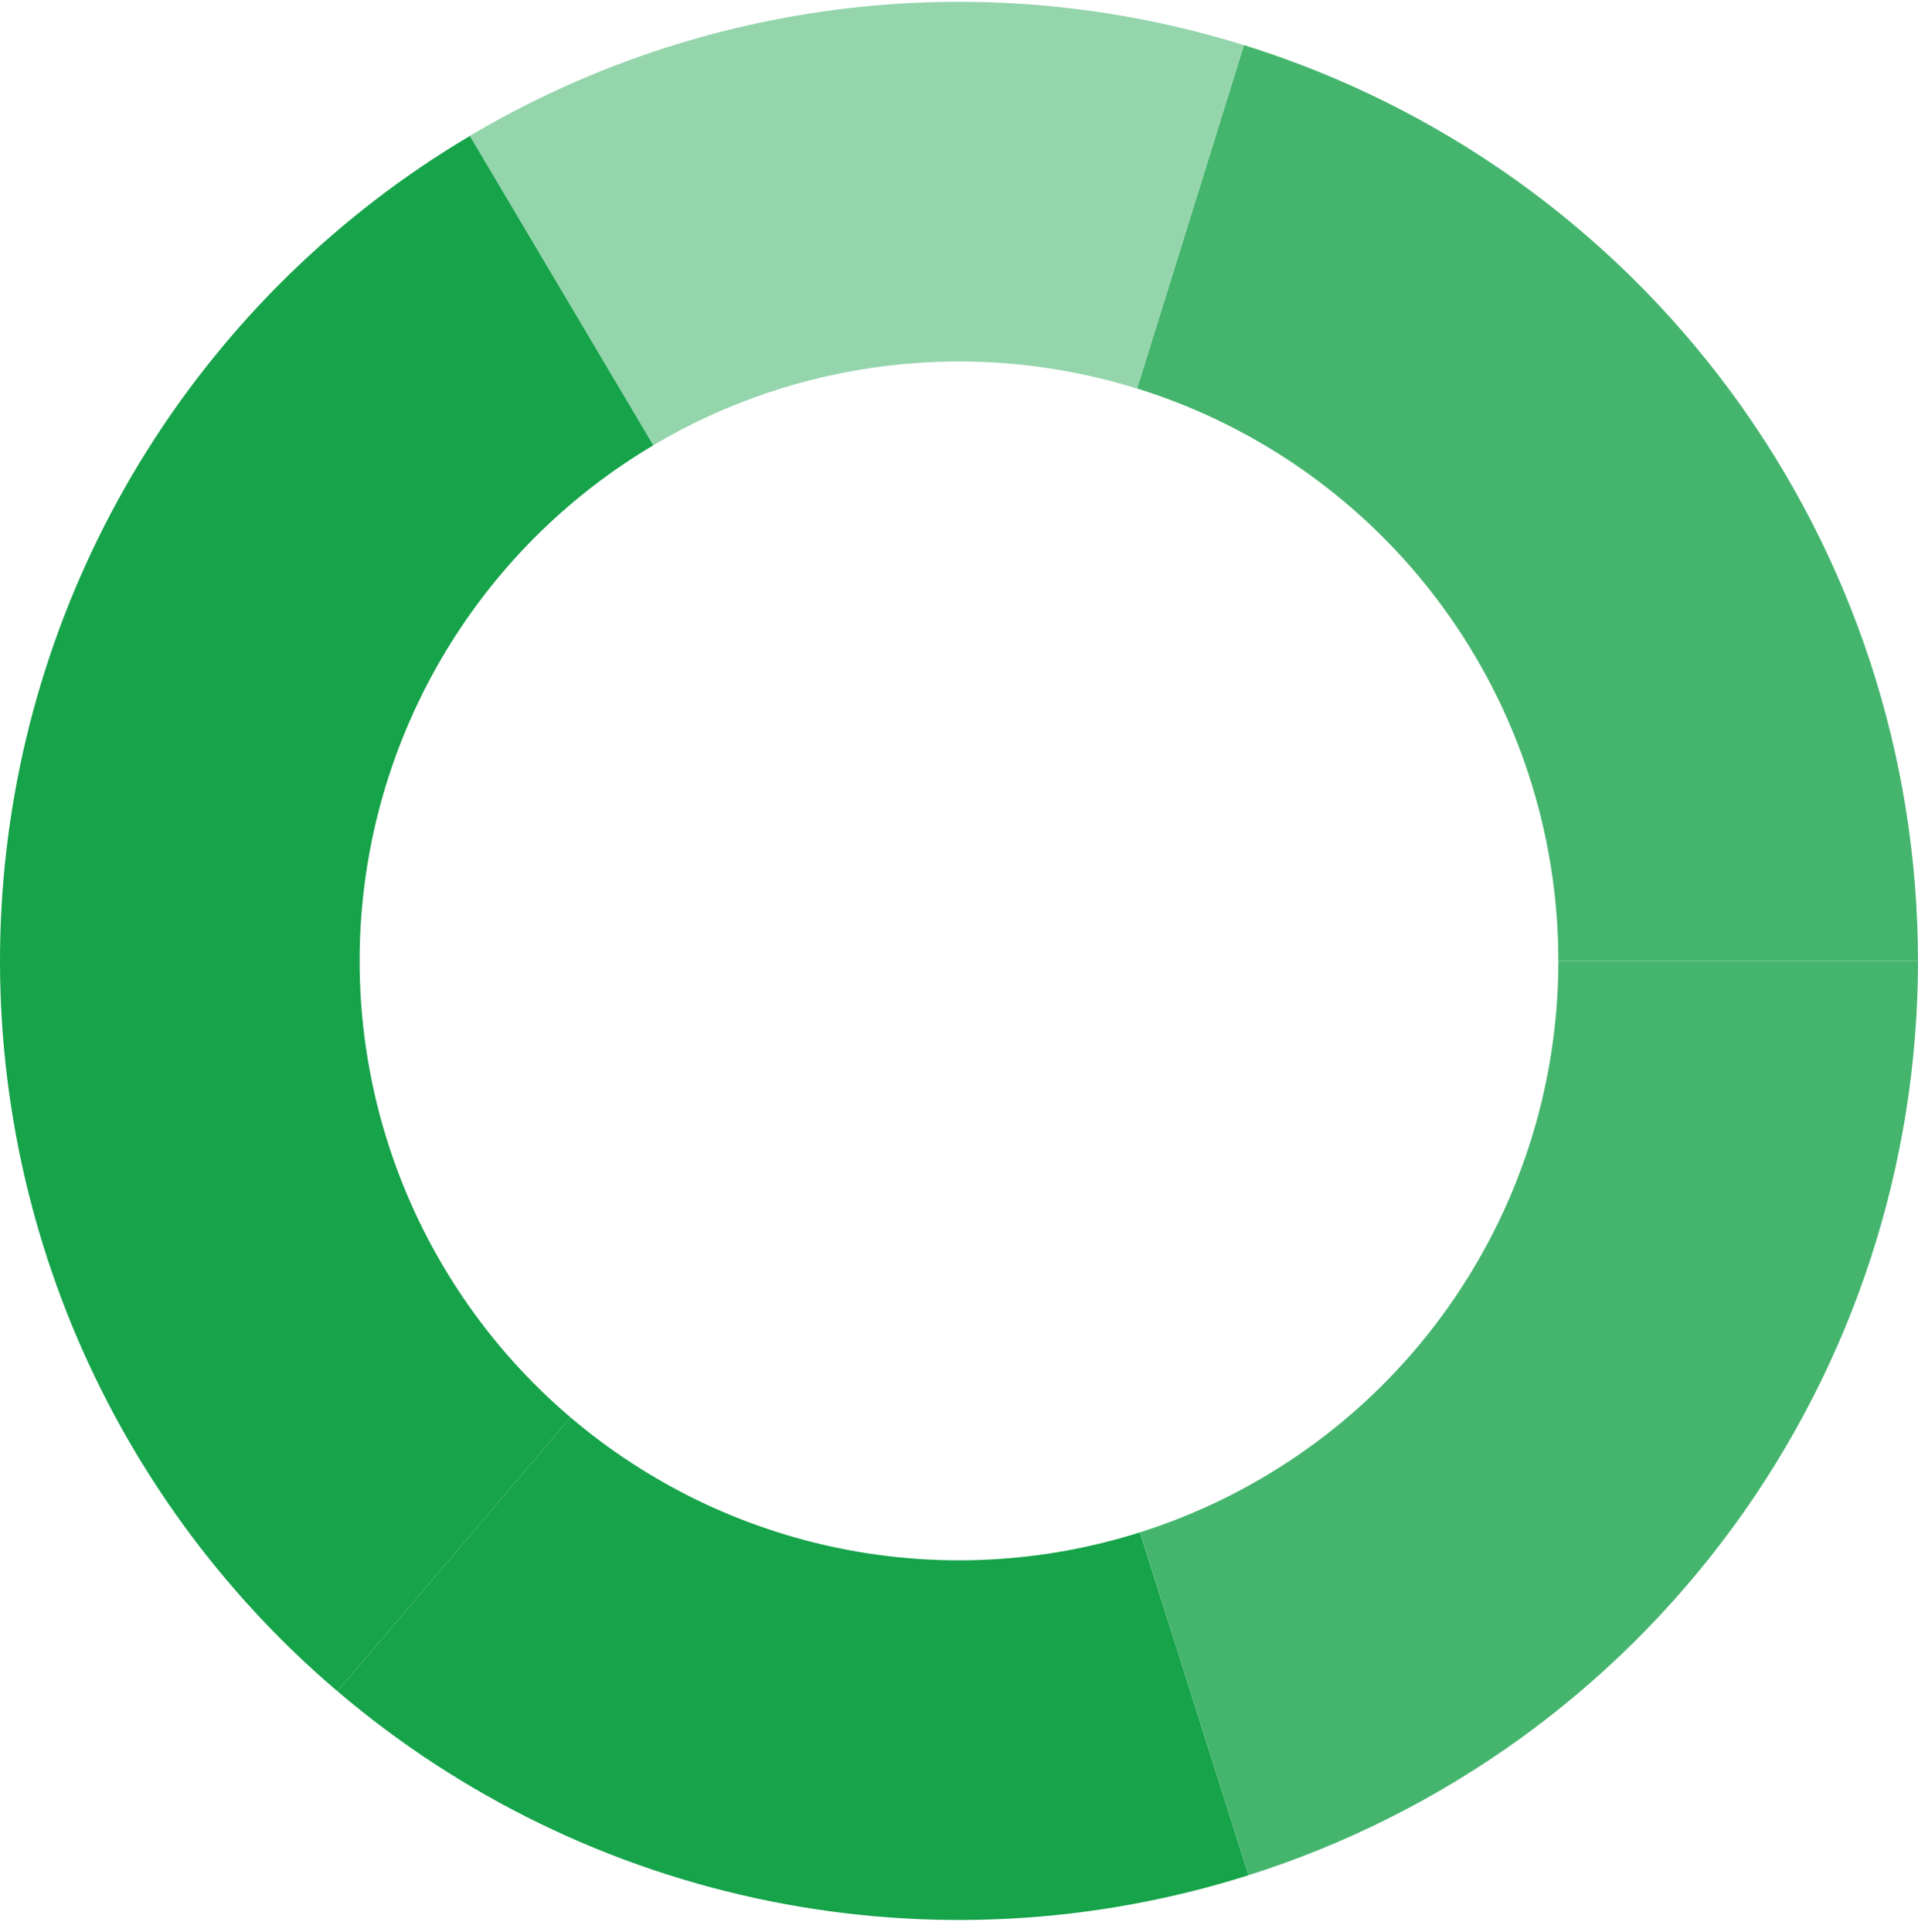 <svg width="137" height="138" viewBox="0 0 137 138" fill="none" xmlns="http://www.w3.org/2000/svg">
<path d="M136.997 68.625C136.997 54.013 132.325 39.785 123.662 28.017C115 16.25 102.802 7.561 88.85 3.22L81.218 27.747C89.938 30.46 97.562 35.891 102.976 43.245C108.39 50.6 111.31 59.493 111.31 68.625H136.997Z" fill="#45B56E"/>
<path d="M88.842 3.222C79.685 0.373 70.032 -0.522 60.508 0.596C50.983 1.713 41.8 4.818 33.551 9.709L46.653 31.804C51.809 28.747 57.548 26.806 63.501 26.108C69.454 25.409 75.487 25.968 81.21 27.749L88.842 3.222Z" fill="#94D5AC"/>
<path d="M33.56 9.711C24.182 15.273 16.266 22.993 10.472 32.23C4.678 41.467 1.173 51.953 0.247 62.818C-0.678 73.682 1.004 84.611 5.153 94.694C9.303 104.778 15.799 113.725 24.102 120.792L40.751 101.231C35.562 96.814 31.501 91.222 28.908 84.92C26.315 78.618 25.264 71.787 25.842 64.997C26.42 58.207 28.611 51.653 32.232 45.88C35.853 40.106 40.801 35.281 46.663 31.805L33.56 9.711Z" fill="#16A34A"/>
<path d="M24.104 120.793C32.947 128.32 43.559 133.475 54.943 135.774C66.326 138.072 78.107 137.439 89.179 133.933L81.424 109.444C74.505 111.635 67.141 112.031 60.027 110.595C52.912 109.158 46.28 105.936 40.752 101.232L24.104 120.793Z" fill="#16A34A"/>
<path d="M89.179 133.93C103.053 129.537 115.168 120.839 123.766 109.097C132.364 97.356 136.999 83.181 136.999 68.627H111.312C111.312 77.723 108.415 86.583 103.042 93.921C97.668 101.26 90.096 106.696 81.425 109.442L89.179 133.93Z" fill="#45B56E"/>
</svg>

